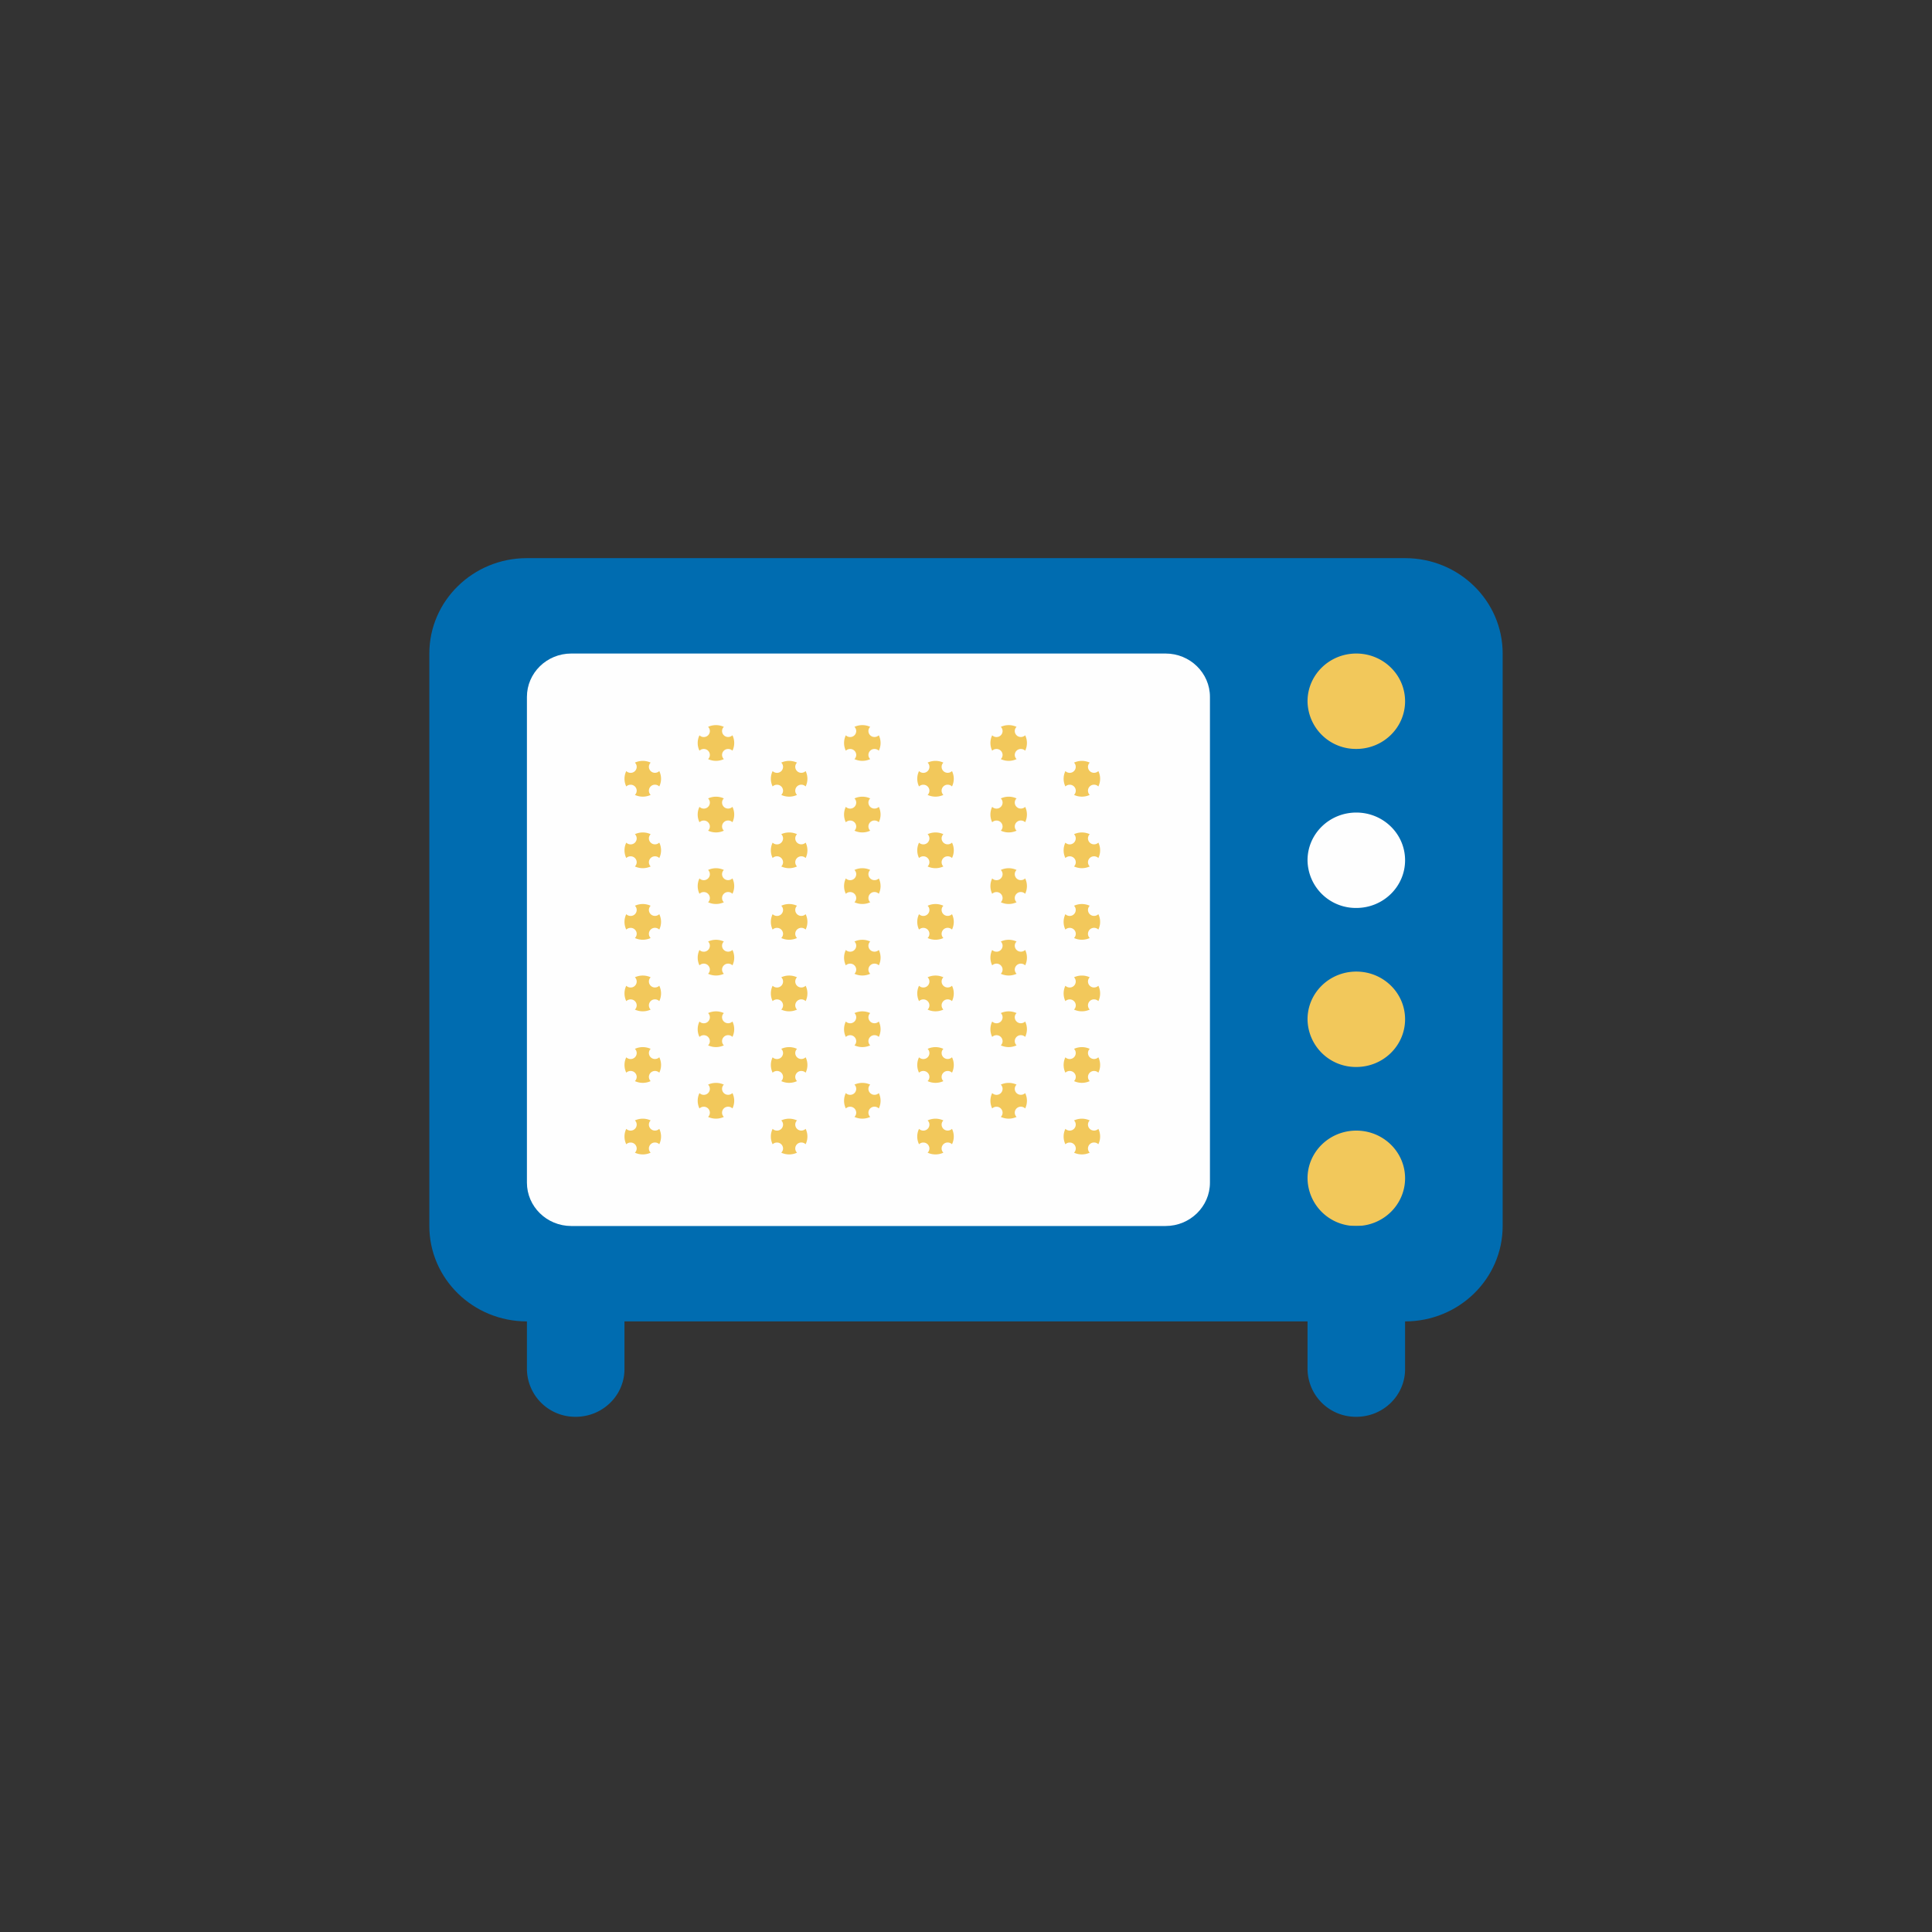 <svg xmlns="http://www.w3.org/2000/svg" width="45" height="45" viewBox="0 0 45 45">
    <rect x="0" y="0" width="45" height="45" fill="#333333" stroke="none"/>
    <g fill="none" fill-rule="evenodd">
        <path fill="#006CB0" d="M28.182 13h-15.91C11.018 13 10 13.995 10 15.222v13.334c0 1.227 1.017 2.222 2.273 2.222h20.454c1.256 0 2.273-.995 2.273-2.222V15.222C35 13.995 33.983 13 32.727 13h-4.545z"/>
        <path fill="#F2C85B" d="M32.727 16.333c0 .614-.508 1.111-1.136 1.111a1.124 1.124 0 0 1-1.136-1.11c0-.614.508-1.112 1.136-1.112.628 0 1.136.498 1.136 1.111M32.727 23.74c0 .615-.508 1.112-1.136 1.112a1.124 1.124 0 0 1-1.136-1.111c0-.614.508-1.111 1.136-1.111.628 0 1.136.497 1.136 1.11"/>
        <path fill="#FEFEFE" d="M32.727 20.037c0 .614-.508 1.111-1.136 1.111a1.124 1.124 0 0 1-1.136-1.111c0-.614.508-1.111 1.136-1.111.628 0 1.136.497 1.136 1.11"/>
        <path fill="#F2C85B" d="M32.727 27.444c0 .614-.508 1.112-1.136 1.112a1.124 1.124 0 0 1-1.136-1.112c0-.613.508-1.11 1.136-1.11.628 0 1.136.497 1.136 1.11"/>
        <path fill="#006CB0" d="M31.59 33a1.124 1.124 0 0 1-1.135-1.111v-3.333h2.272v3.333c0 .614-.508 1.111-1.136 1.111M13.41 33a1.124 1.124 0 0 1-1.137-1.111v-3.333h2.272v3.333c0 .614-.508 1.111-1.136 1.111"/>
        <path fill="#FEFEFE" d="M27.149 28.556H13.306c-.57 0-1.033-.453-1.033-1.01V16.232c0-.557.462-1.01 1.033-1.01h13.843c.57 0 1.033.453 1.033 1.01v11.314c0 .557-.463 1.01-1.033 1.01"/>
        <path fill="#F2C85B" d="M22.174 22.96a.145.145 0 0 1-.1.04.14.14 0 0 1-.142-.139c0-.038.016-.073.041-.098a.435.435 0 0 0-.367 0c.026.025.042.06.042.098a.14.14 0 0 1-.142.14.143.143 0 0 1-.1-.041.41.41 0 0 0 0 .358.143.143 0 0 1 .1-.04.14.14 0 0 1 .142.139.138.138 0 0 1-.042.098.435.435 0 0 0 .367 0 .138.138 0 0 1-.041-.098.14.14 0 0 1 .142-.14c.039 0 .074.016.1.041a.41.41 0 0 0 0-.358M23.879 22.126a.145.145 0 0 1-.1.04.14.14 0 0 1-.143-.138c0-.039.016-.073.042-.098a.435.435 0 0 0-.367 0c.025.025.041.06.041.098a.14.14 0 0 1-.142.139.143.143 0 0 1-.1-.04.41.41 0 0 0 0 .358.143.143 0 0 1 .1-.04.14.14 0 0 1 .142.138.138.138 0 0 1-.041.098.435.435 0 0 0 .367 0 .138.138 0 0 1-.042-.098.14.14 0 0 1 .142-.138c.04 0 .075.015.1.04a.41.41 0 0 0 0-.359M18.765 22.96a.145.145 0 0 1-.1.04.14.14 0 0 1-.142-.139c0-.038.016-.073.041-.098a.435.435 0 0 0-.367 0c.026.025.042.06.042.098a.14.14 0 0 1-.143.14.143.143 0 0 1-.1-.041.41.41 0 0 0 0 .358.143.143 0 0 1 .1-.04.14.14 0 0 1 .143.139.138.138 0 0 1-.042.098.435.435 0 0 0 .367 0 .138.138 0 0 1-.041-.098.14.14 0 0 1 .142-.14c.039 0 .074.016.1.041a.41.41 0 0 0 0-.358M25.583 22.96a.145.145 0 0 1-.1.04.14.14 0 0 1-.142-.139c0-.038.016-.073.041-.098a.435.435 0 0 0-.366 0c.025.025.04.06.04.098a.14.14 0 0 1-.141.14.143.143 0 0 1-.1-.041.41.41 0 0 0 0 .358.143.143 0 0 1 .1-.04.14.14 0 0 1 .142.139.138.138 0 0 1-.041.098.435.435 0 0 0 .366 0 .138.138 0 0 1-.041-.098.14.14 0 0 1 .142-.14c.039 0 .074.016.1.041a.41.41 0 0 0 0-.358M20.47 22.126a.145.145 0 0 1-.1.04.14.14 0 0 1-.143-.138c0-.039.016-.073.042-.098a.435.435 0 0 0-.367 0c.025.025.041.06.041.098a.14.14 0 0 1-.142.139.143.143 0 0 1-.1-.04.41.41 0 0 0 0 .358.143.143 0 0 1 .1-.04.14.14 0 0 1 .142.138.138.138 0 0 1-.041.098.435.435 0 0 0 .367 0 .138.138 0 0 1-.042-.098.14.14 0 0 1 .142-.138c.04 0 .075.015.1.04a.41.41 0 0 0 0-.359M22.174 21.293a.145.145 0 0 1-.1.04.14.14 0 0 1-.142-.139c0-.038.016-.073.041-.097a.435.435 0 0 0-.367 0c.026.024.042.06.042.097a.14.14 0 0 1-.142.14.143.143 0 0 1-.1-.041.41.41 0 0 0 0 .359.143.143 0 0 1 .1-.04.14.14 0 0 1 .142.138.138.138 0 0 1-.042.098.435.435 0 0 0 .367 0 .138.138 0 0 1-.041-.098.14.14 0 0 1 .142-.139c.039 0 .074.016.1.04a.41.41 0 0 0 0-.358M23.879 20.46a.145.145 0 0 1-.1.04.14.14 0 0 1-.143-.139c0-.038.016-.073.042-.098a.435.435 0 0 0-.367 0c.025.025.041.06.041.098a.14.14 0 0 1-.142.14.143.143 0 0 1-.1-.041.41.41 0 0 0 0 .358.143.143 0 0 1 .1-.04.14.14 0 0 1 .142.139.138.138 0 0 1-.041.098.435.435 0 0 0 .367 0 .138.138 0 0 1-.042-.098.14.14 0 0 1 .142-.14c.04 0 .075.016.1.041a.41.41 0 0 0 0-.358M18.765 21.293a.145.145 0 0 1-.1.04.14.14 0 0 1-.142-.139c0-.038.016-.073.041-.097a.435.435 0 0 0-.367 0c.026.024.042.06.042.097a.14.14 0 0 1-.143.14.143.143 0 0 1-.1-.041.41.41 0 0 0 0 .359.143.143 0 0 1 .1-.04.14.14 0 0 1 .143.138.138.138 0 0 1-.042.098.435.435 0 0 0 .367 0 .138.138 0 0 1-.041-.098.14.14 0 0 1 .142-.139c.039 0 .074.016.1.04a.41.41 0 0 0 0-.358M25.583 21.293a.145.145 0 0 1-.1.04.14.14 0 0 1-.142-.139c0-.038.016-.073.041-.097a.435.435 0 0 0-.366 0c.025.024.04.06.04.097a.14.14 0 0 1-.141.14.143.143 0 0 1-.1-.041.41.41 0 0 0 0 .359.143.143 0 0 1 .1-.04.14.14 0 0 1 .142.138.138.138 0 0 1-.041.098.435.435 0 0 0 .366 0 .138.138 0 0 1-.041-.098.14.14 0 0 1 .142-.139c.039 0 .074.016.1.04a.41.41 0 0 0 0-.358M20.47 20.46a.145.145 0 0 1-.1.04.14.14 0 0 1-.143-.139c0-.038.016-.073.042-.098a.435.435 0 0 0-.367 0c.025.025.041.06.041.098a.14.14 0 0 1-.142.14.143.143 0 0 1-.1-.041.41.41 0 0 0 0 .358.143.143 0 0 1 .1-.04.14.14 0 0 1 .142.139.138.138 0 0 1-.041.098.435.435 0 0 0 .367 0 .138.138 0 0 1-.042-.098.14.14 0 0 1 .142-.14c.04 0 .075.016.1.041a.41.41 0 0 0 0-.358M22.174 19.626a.145.145 0 0 1-.1.04.14.14 0 0 1-.142-.138c0-.039.016-.073.041-.098a.435.435 0 0 0-.367 0c.026.025.042.06.042.098a.14.14 0 0 1-.142.139.143.143 0 0 1-.1-.04.41.41 0 0 0 0 .358.143.143 0 0 1 .1-.04.14.14 0 0 1 .142.138.138.138 0 0 1-.042.098.435.435 0 0 0 .367 0 .138.138 0 0 1-.041-.098.14.14 0 0 1 .142-.138c.039 0 .074.015.1.04a.41.41 0 0 0 0-.359M23.879 18.793a.145.145 0 0 1-.1.04.14.14 0 0 1-.143-.139c0-.038.016-.073.042-.097a.435.435 0 0 0-.367 0c.025.024.041.06.041.097a.14.14 0 0 1-.142.14.143.143 0 0 1-.1-.041.41.41 0 0 0 0 .359.143.143 0 0 1 .1-.04.14.14 0 0 1 .142.138.138.138 0 0 1-.041.098.435.435 0 0 0 .367 0 .138.138 0 0 1-.042-.098.14.14 0 0 1 .142-.139c.04 0 .075.016.1.04a.41.41 0 0 0 0-.358M18.765 19.626a.145.145 0 0 1-.1.04.14.14 0 0 1-.142-.138c0-.039.016-.073.041-.098a.435.435 0 0 0-.367 0c.026.025.042.06.042.098a.14.14 0 0 1-.143.139.143.143 0 0 1-.1-.04.41.41 0 0 0 0 .358.143.143 0 0 1 .1-.04.14.14 0 0 1 .143.138.138.138 0 0 1-.042.098.435.435 0 0 0 .367 0 .138.138 0 0 1-.041-.098.14.14 0 0 1 .142-.138c.039 0 .074.015.1.04a.41.41 0 0 0 0-.359M25.583 19.626a.145.145 0 0 1-.1.04.14.14 0 0 1-.142-.138c0-.039.016-.073.041-.098a.435.435 0 0 0-.366 0c.025.025.04.06.04.098a.14.14 0 0 1-.141.139.143.143 0 0 1-.1-.04.41.41 0 0 0 0 .358.143.143 0 0 1 .1-.04.14.14 0 0 1 .142.138.138.138 0 0 1-.041.098.435.435 0 0 0 .366 0 .138.138 0 0 1-.041-.098.14.14 0 0 1 .142-.138c.039 0 .074.015.1.04a.41.41 0 0 0 0-.359M20.47 18.793a.145.145 0 0 1-.1.04.14.14 0 0 1-.143-.139c0-.038.016-.073.042-.097a.435.435 0 0 0-.367 0c.025.024.041.06.041.097a.14.14 0 0 1-.142.14.143.143 0 0 1-.1-.041.41.41 0 0 0 0 .359.143.143 0 0 1 .1-.04.14.14 0 0 1 .142.138.138.138 0 0 1-.041.098.435.435 0 0 0 .367 0 .138.138 0 0 1-.042-.098.14.14 0 0 1 .142-.139c.04 0 .075.016.1.04a.41.41 0 0 0 0-.358M22.174 17.96a.145.145 0 0 1-.1.04.14.14 0 0 1-.142-.139c0-.038.016-.073.041-.098a.435.435 0 0 0-.367 0c.026.025.042.06.042.098a.14.14 0 0 1-.142.14.143.143 0 0 1-.1-.041.41.41 0 0 0 0 .358.143.143 0 0 1 .1-.04.14.14 0 0 1 .142.139.138.138 0 0 1-.042.098.435.435 0 0 0 .367 0 .138.138 0 0 1-.041-.098.14.14 0 0 1 .142-.14c.039 0 .074.016.1.041a.41.41 0 0 0 0-.358M23.879 17.126a.145.145 0 0 1-.1.04.14.14 0 0 1-.143-.138c0-.039.016-.073.042-.098a.435.435 0 0 0-.367 0c.025.025.041.06.041.098a.14.14 0 0 1-.142.139.143.143 0 0 1-.1-.04.41.41 0 0 0 0 .358.143.143 0 0 1 .1-.04.14.14 0 0 1 .142.138.138.138 0 0 1-.041.098.435.435 0 0 0 .367 0 .138.138 0 0 1-.042-.098.14.14 0 0 1 .142-.138c.04 0 .075.015.1.04a.41.41 0 0 0 0-.359M18.765 17.96a.145.145 0 0 1-.1.04.14.14 0 0 1-.142-.139c0-.038.016-.073.041-.098a.435.435 0 0 0-.367 0c.026.025.042.06.042.098a.14.14 0 0 1-.143.14.143.143 0 0 1-.1-.041.41.41 0 0 0 0 .358.143.143 0 0 1 .1-.04.14.14 0 0 1 .143.139.138.138 0 0 1-.042.098.435.435 0 0 0 .367 0 .138.138 0 0 1-.041-.098.14.14 0 0 1 .142-.14c.039 0 .074.016.1.041a.41.41 0 0 0 0-.358M25.583 17.96a.145.145 0 0 1-.1.04.14.14 0 0 1-.142-.139c0-.038.016-.073.041-.098a.435.435 0 0 0-.366 0c.025.025.04.06.04.098a.14.14 0 0 1-.141.14.143.143 0 0 1-.1-.041.41.41 0 0 0 0 .358.143.143 0 0 1 .1-.04.14.14 0 0 1 .142.139.138.138 0 0 1-.041.098.435.435 0 0 0 .366 0 .138.138 0 0 1-.041-.098.14.14 0 0 1 .142-.14c.039 0 .074.016.1.041a.41.41 0 0 0 0-.358M20.47 17.126a.145.145 0 0 1-.1.04.14.14 0 0 1-.143-.138c0-.039.016-.073.042-.098a.435.435 0 0 0-.367 0c.025.025.041.06.041.098a.14.14 0 0 1-.142.139.143.143 0 0 1-.1-.04.41.41 0 0 0 0 .358.143.143 0 0 1 .1-.04.14.14 0 0 1 .142.138.138.138 0 0 1-.041.098.435.435 0 0 0 .367 0 .138.138 0 0 1-.042-.098.14.14 0 0 1 .142-.138c.04 0 .075.015.1.04a.41.41 0 0 0 0-.359M15.356 22.96a.145.145 0 0 1-.1.04.14.14 0 0 1-.142-.139c0-.038.016-.073.041-.098a.435.435 0 0 0-.367 0c.026.025.042.06.042.098a.14.14 0 0 1-.143.14.143.143 0 0 1-.1-.041.41.41 0 0 0 0 .358.143.143 0 0 1 .1-.04.14.14 0 0 1 .143.139.138.138 0 0 1-.042.098.435.435 0 0 0 .367 0 .138.138 0 0 1-.041-.098.14.14 0 0 1 .142-.14c.039 0 .074.016.1.041a.41.41 0 0 0 0-.358M17.06 22.126a.145.145 0 0 1-.1.04.14.14 0 0 1-.142-.138c0-.039.016-.073.042-.098a.435.435 0 0 0-.367 0c.025.025.041.06.041.098a.14.14 0 0 1-.142.139.143.143 0 0 1-.1-.04.41.41 0 0 0 0 .358.143.143 0 0 1 .1-.04.14.14 0 0 1 .142.138.138.138 0 0 1-.041.098.435.435 0 0 0 .367 0 .138.138 0 0 1-.042-.098.14.14 0 0 1 .142-.138c.04 0 .075.015.1.04a.41.41 0 0 0 0-.359M15.356 21.293a.145.145 0 0 1-.1.04.14.14 0 0 1-.142-.139c0-.038.016-.073.041-.097a.435.435 0 0 0-.367 0c.026.024.042.06.042.097a.14.14 0 0 1-.143.14.143.143 0 0 1-.1-.041.41.41 0 0 0 0 .359.143.143 0 0 1 .1-.04.14.14 0 0 1 .143.138.138.138 0 0 1-.042.098.435.435 0 0 0 .367 0 .138.138 0 0 1-.041-.098.14.14 0 0 1 .142-.139c.039 0 .074.016.1.04a.41.41 0 0 0 0-.358M17.06 20.46a.145.145 0 0 1-.1.04.14.14 0 0 1-.142-.139c0-.038.016-.073.042-.098a.435.435 0 0 0-.367 0c.025.025.041.06.041.098a.14.14 0 0 1-.142.14.143.143 0 0 1-.1-.041.41.41 0 0 0 0 .358.143.143 0 0 1 .1-.04.14.14 0 0 1 .142.139.138.138 0 0 1-.041.098.435.435 0 0 0 .367 0 .138.138 0 0 1-.042-.098.14.14 0 0 1 .142-.14c.04 0 .075.016.1.041a.41.41 0 0 0 0-.358M15.356 19.626a.145.145 0 0 1-.1.04.14.14 0 0 1-.142-.138c0-.039.016-.073.041-.098a.435.435 0 0 0-.367 0c.026.025.042.06.042.098a.14.14 0 0 1-.143.139.143.143 0 0 1-.1-.04.41.41 0 0 0 0 .358.143.143 0 0 1 .1-.04.14.14 0 0 1 .143.138.138.138 0 0 1-.042.098.435.435 0 0 0 .367 0 .138.138 0 0 1-.041-.098.14.14 0 0 1 .142-.138c.039 0 .074.015.1.04a.41.41 0 0 0 0-.359M17.06 18.793a.145.145 0 0 1-.1.04.14.14 0 0 1-.142-.139c0-.038.016-.073.042-.097a.435.435 0 0 0-.367 0c.025.024.041.06.041.097a.14.14 0 0 1-.142.14.143.143 0 0 1-.1-.041.41.41 0 0 0 0 .359.143.143 0 0 1 .1-.04.14.14 0 0 1 .142.138.138.138 0 0 1-.041.098.435.435 0 0 0 .367 0 .138.138 0 0 1-.042-.098.14.14 0 0 1 .142-.139c.04 0 .075.016.1.04a.41.41 0 0 0 0-.358M15.356 17.96a.145.145 0 0 1-.1.04.14.14 0 0 1-.142-.139c0-.038.016-.073.041-.098a.435.435 0 0 0-.367 0c.026.025.042.06.042.098a.14.14 0 0 1-.143.14.143.143 0 0 1-.1-.041.41.41 0 0 0 0 .358.143.143 0 0 1 .1-.04.14.14 0 0 1 .143.139.138.138 0 0 1-.042.098.435.435 0 0 0 .367 0 .138.138 0 0 1-.041-.098.14.14 0 0 1 .142-.14c.039 0 .074.016.1.041a.41.41 0 0 0 0-.358M17.06 17.126a.145.145 0 0 1-.1.04.14.14 0 0 1-.142-.138c0-.039.016-.073.042-.098a.435.435 0 0 0-.367 0c.025.025.041.06.041.098a.14.14 0 0 1-.142.139.143.143 0 0 1-.1-.04.41.41 0 0 0 0 .358.143.143 0 0 1 .1-.04.14.14 0 0 1 .142.138.138.138 0 0 1-.041.098.435.435 0 0 0 .367 0 .138.138 0 0 1-.042-.098.14.14 0 0 1 .142-.138c.04 0 .075.015.1.04a.41.41 0 0 0 0-.359M22.174 26.293a.145.145 0 0 1-.1.04.14.14 0 0 1-.142-.139c0-.038.016-.073.041-.097a.435.435 0 0 0-.367 0c.026.024.042.06.042.097a.14.14 0 0 1-.142.14.143.143 0 0 1-.1-.041.41.41 0 0 0 0 .359.143.143 0 0 1 .1-.04.14.14 0 0 1 .142.138.138.138 0 0 1-.042.098.435.435 0 0 0 .367 0 .138.138 0 0 1-.041-.098.14.14 0 0 1 .142-.139c.039 0 .074.016.1.04a.41.41 0 0 0 0-.358M23.879 25.46a.145.145 0 0 1-.1.04.14.14 0 0 1-.143-.139c0-.038.016-.073.042-.098a.435.435 0 0 0-.367 0c.025.025.041.06.041.098a.14.14 0 0 1-.142.14.143.143 0 0 1-.1-.041.41.41 0 0 0 0 .358.143.143 0 0 1 .1-.04.14.14 0 0 1 .142.139.138.138 0 0 1-.041.098.435.435 0 0 0 .367 0 .138.138 0 0 1-.042-.098.14.14 0 0 1 .142-.14c.04 0 .075.016.1.041a.41.41 0 0 0 0-.358M18.765 26.293a.145.145 0 0 1-.1.04.14.14 0 0 1-.142-.139c0-.038.016-.073.041-.097a.435.435 0 0 0-.367 0c.026.024.042.06.042.097a.14.14 0 0 1-.143.14.143.143 0 0 1-.1-.041.41.41 0 0 0 0 .359.143.143 0 0 1 .1-.04.14.14 0 0 1 .143.138.138.138 0 0 1-.042.098.435.435 0 0 0 .367 0 .138.138 0 0 1-.041-.098.14.14 0 0 1 .142-.139c.039 0 .074.016.1.04a.41.41 0 0 0 0-.358M25.583 26.293a.145.145 0 0 1-.1.04.14.14 0 0 1-.142-.139c0-.038.016-.073.041-.097a.435.435 0 0 0-.366 0c.025.024.04.06.04.097a.14.14 0 0 1-.141.14.143.143 0 0 1-.1-.041.41.41 0 0 0 0 .359.143.143 0 0 1 .1-.04.14.14 0 0 1 .142.138.138.138 0 0 1-.041.098.435.435 0 0 0 .366 0 .138.138 0 0 1-.041-.098.14.14 0 0 1 .142-.139c.039 0 .074.016.1.04a.41.41 0 0 0 0-.358M20.47 25.46a.145.145 0 0 1-.1.04.14.14 0 0 1-.143-.139c0-.038.016-.073.042-.098a.435.435 0 0 0-.367 0c.025.025.041.06.041.098a.14.14 0 0 1-.142.14.143.143 0 0 1-.1-.041.41.41 0 0 0 0 .358.143.143 0 0 1 .1-.04.14.14 0 0 1 .142.139.138.138 0 0 1-.041.098.435.435 0 0 0 .367 0 .138.138 0 0 1-.042-.098.14.14 0 0 1 .142-.14c.04 0 .075.016.1.041a.41.41 0 0 0 0-.358M22.174 24.626a.145.145 0 0 1-.1.04.14.14 0 0 1-.142-.138c0-.039.016-.073.041-.098a.435.435 0 0 0-.367 0c.026.025.042.06.042.098a.14.14 0 0 1-.142.139.143.143 0 0 1-.1-.04.41.41 0 0 0 0 .358.143.143 0 0 1 .1-.04.14.14 0 0 1 .142.138.138.138 0 0 1-.042.098.435.435 0 0 0 .367 0 .138.138 0 0 1-.041-.098.14.14 0 0 1 .142-.138c.039 0 .074.015.1.04a.41.41 0 0 0 0-.359M23.879 23.793a.145.145 0 0 1-.1.04.14.14 0 0 1-.143-.139c0-.038.016-.073.042-.097a.435.435 0 0 0-.367 0c.025.024.041.06.041.097a.14.14 0 0 1-.142.14.143.143 0 0 1-.1-.041.41.41 0 0 0 0 .359.143.143 0 0 1 .1-.04.14.14 0 0 1 .142.138.138.138 0 0 1-.041.098.435.435 0 0 0 .367 0 .138.138 0 0 1-.042-.098.14.14 0 0 1 .142-.139c.04 0 .075.016.1.04a.41.41 0 0 0 0-.358M18.765 24.626a.145.145 0 0 1-.1.04.14.14 0 0 1-.142-.138c0-.039.016-.073.041-.098a.435.435 0 0 0-.367 0c.026.025.042.06.042.098a.14.14 0 0 1-.143.139.143.143 0 0 1-.1-.04.41.41 0 0 0 0 .358.143.143 0 0 1 .1-.04.14.14 0 0 1 .143.138.138.138 0 0 1-.042.098.435.435 0 0 0 .367 0 .138.138 0 0 1-.041-.098.14.14 0 0 1 .142-.138c.039 0 .074.015.1.04a.41.41 0 0 0 0-.359M25.583 24.626a.145.145 0 0 1-.1.04.14.14 0 0 1-.142-.138c0-.039.016-.073.041-.098a.435.435 0 0 0-.366 0c.025.025.04.06.04.098a.14.14 0 0 1-.141.139.143.143 0 0 1-.1-.04.41.41 0 0 0 0 .358.143.143 0 0 1 .1-.04.14.14 0 0 1 .142.138.138.138 0 0 1-.041.098.435.435 0 0 0 .366 0 .138.138 0 0 1-.041-.098.14.14 0 0 1 .142-.138c.039 0 .074.015.1.04a.41.41 0 0 0 0-.359M20.47 23.793a.145.145 0 0 1-.1.04.14.14 0 0 1-.143-.139c0-.038.016-.073.042-.097a.435.435 0 0 0-.367 0c.025.024.041.06.041.097a.14.14 0 0 1-.142.14.143.143 0 0 1-.1-.041.41.41 0 0 0 0 .359.143.143 0 0 1 .1-.04.14.14 0 0 1 .142.138.138.138 0 0 1-.041.098.435.435 0 0 0 .367 0 .138.138 0 0 1-.042-.098.14.14 0 0 1 .142-.139c.04 0 .075.016.1.04a.41.41 0 0 0 0-.358M15.356 26.293a.145.145 0 0 1-.1.04.14.14 0 0 1-.142-.139c0-.038.016-.073.041-.097a.435.435 0 0 0-.367 0c.026.024.042.06.042.097a.14.14 0 0 1-.143.14.143.143 0 0 1-.1-.041.41.41 0 0 0 0 .359.143.143 0 0 1 .1-.04.14.14 0 0 1 .143.138.138.138 0 0 1-.042.098.435.435 0 0 0 .367 0 .138.138 0 0 1-.041-.098.14.14 0 0 1 .142-.139c.039 0 .074.016.1.04a.41.41 0 0 0 0-.358M17.06 25.46a.145.145 0 0 1-.1.04.14.14 0 0 1-.142-.139c0-.038.016-.073.042-.098a.435.435 0 0 0-.367 0c.025.025.041.06.041.098a.14.14 0 0 1-.142.14.143.143 0 0 1-.1-.041.41.41 0 0 0 0 .358.143.143 0 0 1 .1-.04.14.14 0 0 1 .142.139.138.138 0 0 1-.041.098.435.435 0 0 0 .367 0 .138.138 0 0 1-.042-.098.14.14 0 0 1 .142-.14c.04 0 .075.016.1.041a.41.41 0 0 0 0-.358M15.356 24.626a.145.145 0 0 1-.1.04.14.14 0 0 1-.142-.138c0-.039.016-.073.041-.098a.435.435 0 0 0-.367 0c.026.025.042.06.042.098a.14.14 0 0 1-.143.139.143.143 0 0 1-.1-.04.41.41 0 0 0 0 .358.143.143 0 0 1 .1-.04.14.14 0 0 1 .143.138.138.138 0 0 1-.042.098.435.435 0 0 0 .367 0 .138.138 0 0 1-.041-.098.14.14 0 0 1 .142-.138c.039 0 .074.015.1.04a.41.41 0 0 0 0-.359M17.06 23.793a.145.145 0 0 1-.1.04.14.14 0 0 1-.142-.139c0-.038.016-.073.042-.097a.435.435 0 0 0-.367 0c.025.024.041.06.041.097a.14.14 0 0 1-.142.14.143.143 0 0 1-.1-.041.41.41 0 0 0 0 .359.143.143 0 0 1 .1-.04.14.14 0 0 1 .142.138.138.138 0 0 1-.041.098.435.435 0 0 0 .367 0 .138.138 0 0 1-.042-.098.14.14 0 0 1 .142-.139c.04 0 .075.016.1.04a.41.41 0 0 0 0-.358"/>
    </g>
</svg>
